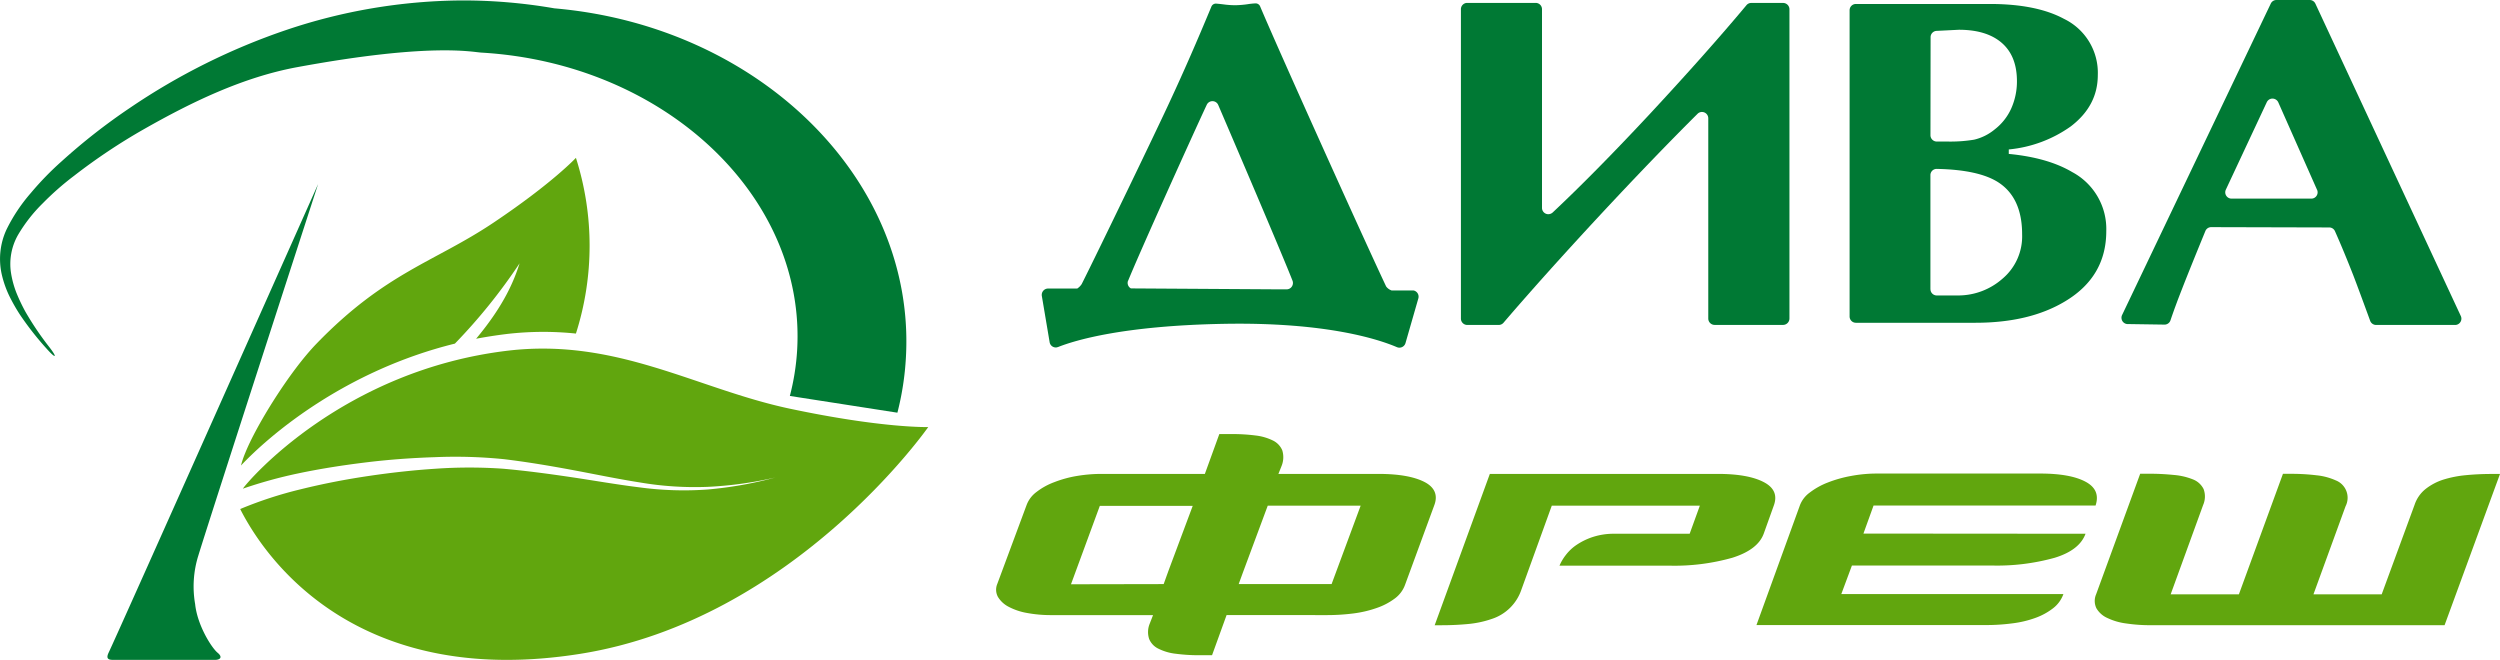 <svg xmlns="http://www.w3.org/2000/svg" viewBox="0 0 560.23 147.9"><defs><style>.a{fill:#007934;}.b{fill:#61a60e;}</style></defs><path class="a" d="M44.43,124.55a23.14,23.14,0,0,0-.7,10.84c.5,4.75,3.68,9.78,5.05,10.9,1.2,1,.52,1.57-.56,1.58H25.29c-1.08,0-1.51-.35-1-1.5,2.07-4.3,47-105.14,47-105.14S47.15,115.64,44.43,124.55Z"/><path class="a" d="M203,80.23c2.33-39.78-32.69-74.38-78.76-78.36A119.78,119.78,0,0,0,103.3.1,125.43,125.43,0,0,0,64.14,6.72a145.48,145.48,0,0,0-35,17.44,135.45,135.45,0,0,0-15.34,12,67.66,67.66,0,0,0-6.88,7.08,37.63,37.63,0,0,0-5.5,8.28,15.72,15.72,0,0,0-1,10.09,23,23,0,0,0,1.66,4.7,40.47,40.47,0,0,0,2.42,4.25,68,68,0,0,0,5.95,7.58c2.13,2.39,2.5,2.07.53-.45a67.17,67.17,0,0,1-5.3-7.86,40.6,40.6,0,0,1-2-4.21,21.36,21.36,0,0,1-1.2-4.38A13.17,13.17,0,0,1,4,52.71a34.34,34.34,0,0,1,5.62-7.19,63.41,63.41,0,0,1,7-6.14A132.31,132.31,0,0,1,32.16,29C43,22.83,54.48,17.29,66.6,15.05c29.88-5.51,39.1-3.39,41.3-3.26C149,14.2,180.68,44.07,178.63,78.5A52.93,52.93,0,0,1,177,88.73l24.1,3.75A63.4,63.4,0,0,0,203,80.23Z"/><path class="a" d="M328.72.65h15.41a1.41,1.41,0,0,1,1.42,1.4V46.58A1.41,1.41,0,0,0,347,48a1.47,1.47,0,0,0,.95-.39q9.42-8.84,21.7-22,12.93-13.92,21.72-24.45a1.39,1.39,0,0,1,1.08-.5h7.16A1.43,1.43,0,0,1,401,2.05h0V71.39a1.44,1.44,0,0,1-1.42,1.42H384.23a1.43,1.43,0,0,1-1.42-1.42V26.51a1.42,1.42,0,0,0-1.41-1.42,1.4,1.4,0,0,0-1,.42q-9.66,9.61-21.48,22.3-13,14-22,24.52a1.42,1.42,0,0,1-1.07.49h-7.06a1.42,1.42,0,0,1-1.41-1.42V2.09A1.41,1.41,0,0,1,328.72.65Z"/><path class="a" d="M414.48,2.3A1.41,1.41,0,0,1,415.89.89h30q10.47,0,16.66,3.35a13.42,13.42,0,0,1,7.55,12.58q0,6.91-6.09,11.53a28.6,28.6,0,0,1-13.86,5.14v1q8.76.84,14.23,4.08A14.45,14.45,0,0,1,472,51.78Q472,62,462.8,67.51q-8,4.83-20.19,4.82H415.89a1.41,1.41,0,0,1-1.41-1.41h0Zm18.12,28A1.42,1.42,0,0,0,434,31.72h2.48a32.42,32.42,0,0,0,5.9-.42A11.28,11.28,0,0,0,447,29a12.29,12.29,0,0,0,3.71-4.71,14.85,14.85,0,0,0,1.27-6.09c0-3.77-1.14-6.63-3.4-8.59s-5.47-2.94-9.61-2.94l-5,.25a1.41,1.41,0,0,0-1.34,1.41Zm0,34.5A1.41,1.41,0,0,0,434,66.21h4.79a15,15,0,0,0,9.91-3.72,12.4,12.4,0,0,0,4.44-10q0-8.18-5.35-11.64-4.41-2.82-13.77-3a1.39,1.39,0,0,0-1.43,1.37V64.8Z"/><path class="a" d="M495.52,50.9a1.41,1.41,0,0,0-1.32.89q-3.63,8.85-5.29,13.13c-1,2.54-1.83,4.81-2.51,6.82a1.41,1.41,0,0,1-1.47,1l-8-.12a1.41,1.41,0,0,1-1.52-1.31,1.37,1.37,0,0,1,.12-.69L508.86.81A1.4,1.4,0,0,1,510.13,0h7.45a1.41,1.41,0,0,1,1.28.82l32.59,70a1.41,1.41,0,0,1-.69,1.87,1.35,1.35,0,0,1-.65.13H532.55a1.43,1.43,0,0,1-1.42-.94q-2.52-6.91-3.77-10.17-2.22-5.66-4.12-9.92a1.41,1.41,0,0,0-1.3-.82Zm23.7-8.39-8.68-19.59a1.44,1.44,0,0,0-1.89-.7,1.47,1.47,0,0,0-.69.7l-9.17,19.59a1.41,1.41,0,0,0,1.29,2h17.85a1.41,1.41,0,0,0,1.43-1.39,1.42,1.42,0,0,0-.13-.61Z"/><path class="a" d="M316.47,65.09h-4.62a2.57,2.57,0,0,1-1.23-.9c-5.08-10.76-24.17-53.1-28.24-62.77a1.09,1.09,0,0,0-1.06-.66,15.77,15.77,0,0,0-1.78.19,22,22,0,0,1-2.68.22A19.64,19.64,0,0,1,274.31,1c-.7-.09-1.29-.15-1.78-.19a1.09,1.09,0,0,0-1.07.68q-4.83,11.64-9.19,21c-2.68,5.87-16.41,34.31-19.87,41.17a3.4,3.4,0,0,1-1,1h-6.52A1.42,1.42,0,0,0,233.45,66a1.5,1.5,0,0,0,0,.22l1.76,10.44a1.4,1.4,0,0,0,1.58,1.19l.33-.09c3.76-1.49,14.51-4.77,37.05-5.19,23.29-.43,35,3.57,38.88,5.23a1.42,1.42,0,0,0,1.85-.75l.06-.17,2.89-10.05a1.42,1.42,0,0,0-1-1.72A1.47,1.47,0,0,0,316.47,65.09ZM252.8,62.92c2.51-6.2,14.47-32.7,17.61-39.41a1.41,1.41,0,0,1,2.58,0c2.77,6.46,14.17,33.05,16.66,39.41a1.43,1.43,0,0,1-.83,1.83,1.64,1.64,0,0,1-.44.09h-2l-32.95-.21a1.4,1.4,0,0,1-.63-1.76Z"/><path class="b" d="M54,104.32C60.54,97.38,77.36,83.07,101.94,77a125.94,125.94,0,0,0,14.5-18c-1.15,3.58-3.27,9.17-9.75,16.91,2.22-.42,4.49-.77,6.83-1.06a70.83,70.83,0,0,1,15.54-.1,64.79,64.79,0,0,0,0-39.38S123.85,41,110.63,49.87,86.44,61,70.94,77c-6.07,6.28-13.54,18.38-16,24.54A20.59,20.59,0,0,0,54,104.32Z"/><path class="b" d="M176.93,91.57c-20.86-4.45-38.65-15.84-63-13-37,4.35-58.19,29-59.51,30.94a103.13,103.13,0,0,1,12.24-3.39c5.08-1.08,10.2-1.87,15.33-2.5s10.28-1,15.45-1.17a108.65,108.65,0,0,1,15.52.45c5.13.62,10.2,1.47,15.25,2.41s10.07,2,15.11,2.79a73.44,73.44,0,0,0,15.25,1A85.54,85.54,0,0,0,173.76,107a87.33,87.33,0,0,1-15.14,2.69,74.32,74.32,0,0,1-15.42-.49c-5.11-.63-10.16-1.53-15.23-2.28s-10.13-1.43-15.19-1.88a108.6,108.6,0,0,0-15.2,0c-5.07.33-10.13.9-15.16,1.65s-10,1.71-14.94,2.93a89.64,89.64,0,0,0-13.63,4.44v.06c7,13.75,28.32,40,76.16,32.4s78-50.82,78-50.82S197.81,96,176.93,91.57Z"/><path class="b" d="M274.87,137.83l-3.26,9H268.8a39.38,39.38,0,0,1-5.32-.33,11.54,11.54,0,0,1-3.9-1.14,4.18,4.18,0,0,1-2.06-2.16,4.94,4.94,0,0,1,.11-3.41l.76-1.95H235.61a29.24,29.24,0,0,1-5.53-.49,14,14,0,0,1-4.12-1.41,6,6,0,0,1-2.33-2.18,3.36,3.36,0,0,1-.16-2.87l6.61-17.79a6.44,6.44,0,0,1,2.15-2.82,14.93,14.93,0,0,1,4-2.22,25.51,25.51,0,0,1,5.15-1.41,33.69,33.69,0,0,1,5.85-.45H270l3.24-8.93h2.82a41,41,0,0,1,5.31.32,11.89,11.89,0,0,1,3.91,1.14,4.31,4.31,0,0,1,2.06,2.17,5.21,5.21,0,0,1-.11,3.42l-.75,1.88h22.45q6.72,0,10.25,1.79c2.34,1.19,3.09,3,2.22,5.26L314.88,131a6.58,6.58,0,0,1-2.28,3.09,14.64,14.64,0,0,1-4,2.12,25.17,25.17,0,0,1-5.26,1.25,46.37,46.37,0,0,1-6,.38Zm-14.1-6.94,1.08-3,5.43-14.53H246.46L240,130.93Zm17.68-2.39-.87,2.39H298.4l6.51-17.57H284.09Z"/><path class="b" d="M395.23,119.61q-1.32,3.57-7,5.37a47.63,47.63,0,0,1-14.15,1.78H349.47a10.59,10.59,0,0,1,1.41-2.38,10.08,10.08,0,0,1,2.5-2.33,14.63,14.63,0,0,1,3.63-1.74,15.08,15.08,0,0,1,4.72-.7h16.91l2.28-6.29H347.74l-6.83,18.88a10.37,10.37,0,0,1-6.62,6.5,22.48,22.48,0,0,1-5.36,1.14c-1.92.18-3.85.27-5.81.27H321.5l12.36-33.91H385q6.72,0,10.25,1.84t2.22,5.32Z"/><path class="b" d="M467.35,119.61Q466,123.3,460.41,125a48,48,0,0,1-14,1.73H415l-2.38,6.4h49.77a6.91,6.91,0,0,1-2.28,3.15,14.37,14.37,0,0,1-3.95,2.17,23.4,23.4,0,0,1-5.21,1.24,44.66,44.66,0,0,1-6,.38H393.61l9.76-26.9a6.33,6.33,0,0,1,2.22-2.82,16.15,16.15,0,0,1,4-2.22,27.63,27.63,0,0,1,5.21-1.47,31.3,31.3,0,0,1,5.8-.54h36.63c4.49,0,7.87.62,10.14,1.84s3,3,2.23,5.32H419.85l-2.27,6.29Z"/><path class="b" d="M482.1,140.1a36.05,36.05,0,0,1-5.59-.38,13.86,13.86,0,0,1-4.28-1.24,5.35,5.35,0,0,1-2.44-2.17,3.77,3.77,0,0,1-.06-3.15l9.87-27h1.85a53.24,53.24,0,0,1,5.64.27,14.75,14.75,0,0,1,4.33,1,4.45,4.45,0,0,1,2.39,2.17,4.77,4.77,0,0,1-.11,3.58l-7.27,20h15.29l9.87-27h2a46.5,46.5,0,0,1,5.53.33,13.83,13.83,0,0,1,4.28,1.13,4.18,4.18,0,0,1,2.22,5.81l-7.19,19.73h15.29l7.37-20.06a7.6,7.6,0,0,1,2.44-3.52,12.62,12.62,0,0,1,4-2.12,24.62,24.62,0,0,1,5.1-1q2.76-.27,5.8-.27h1.8L547.81,140.1Z"/></svg>